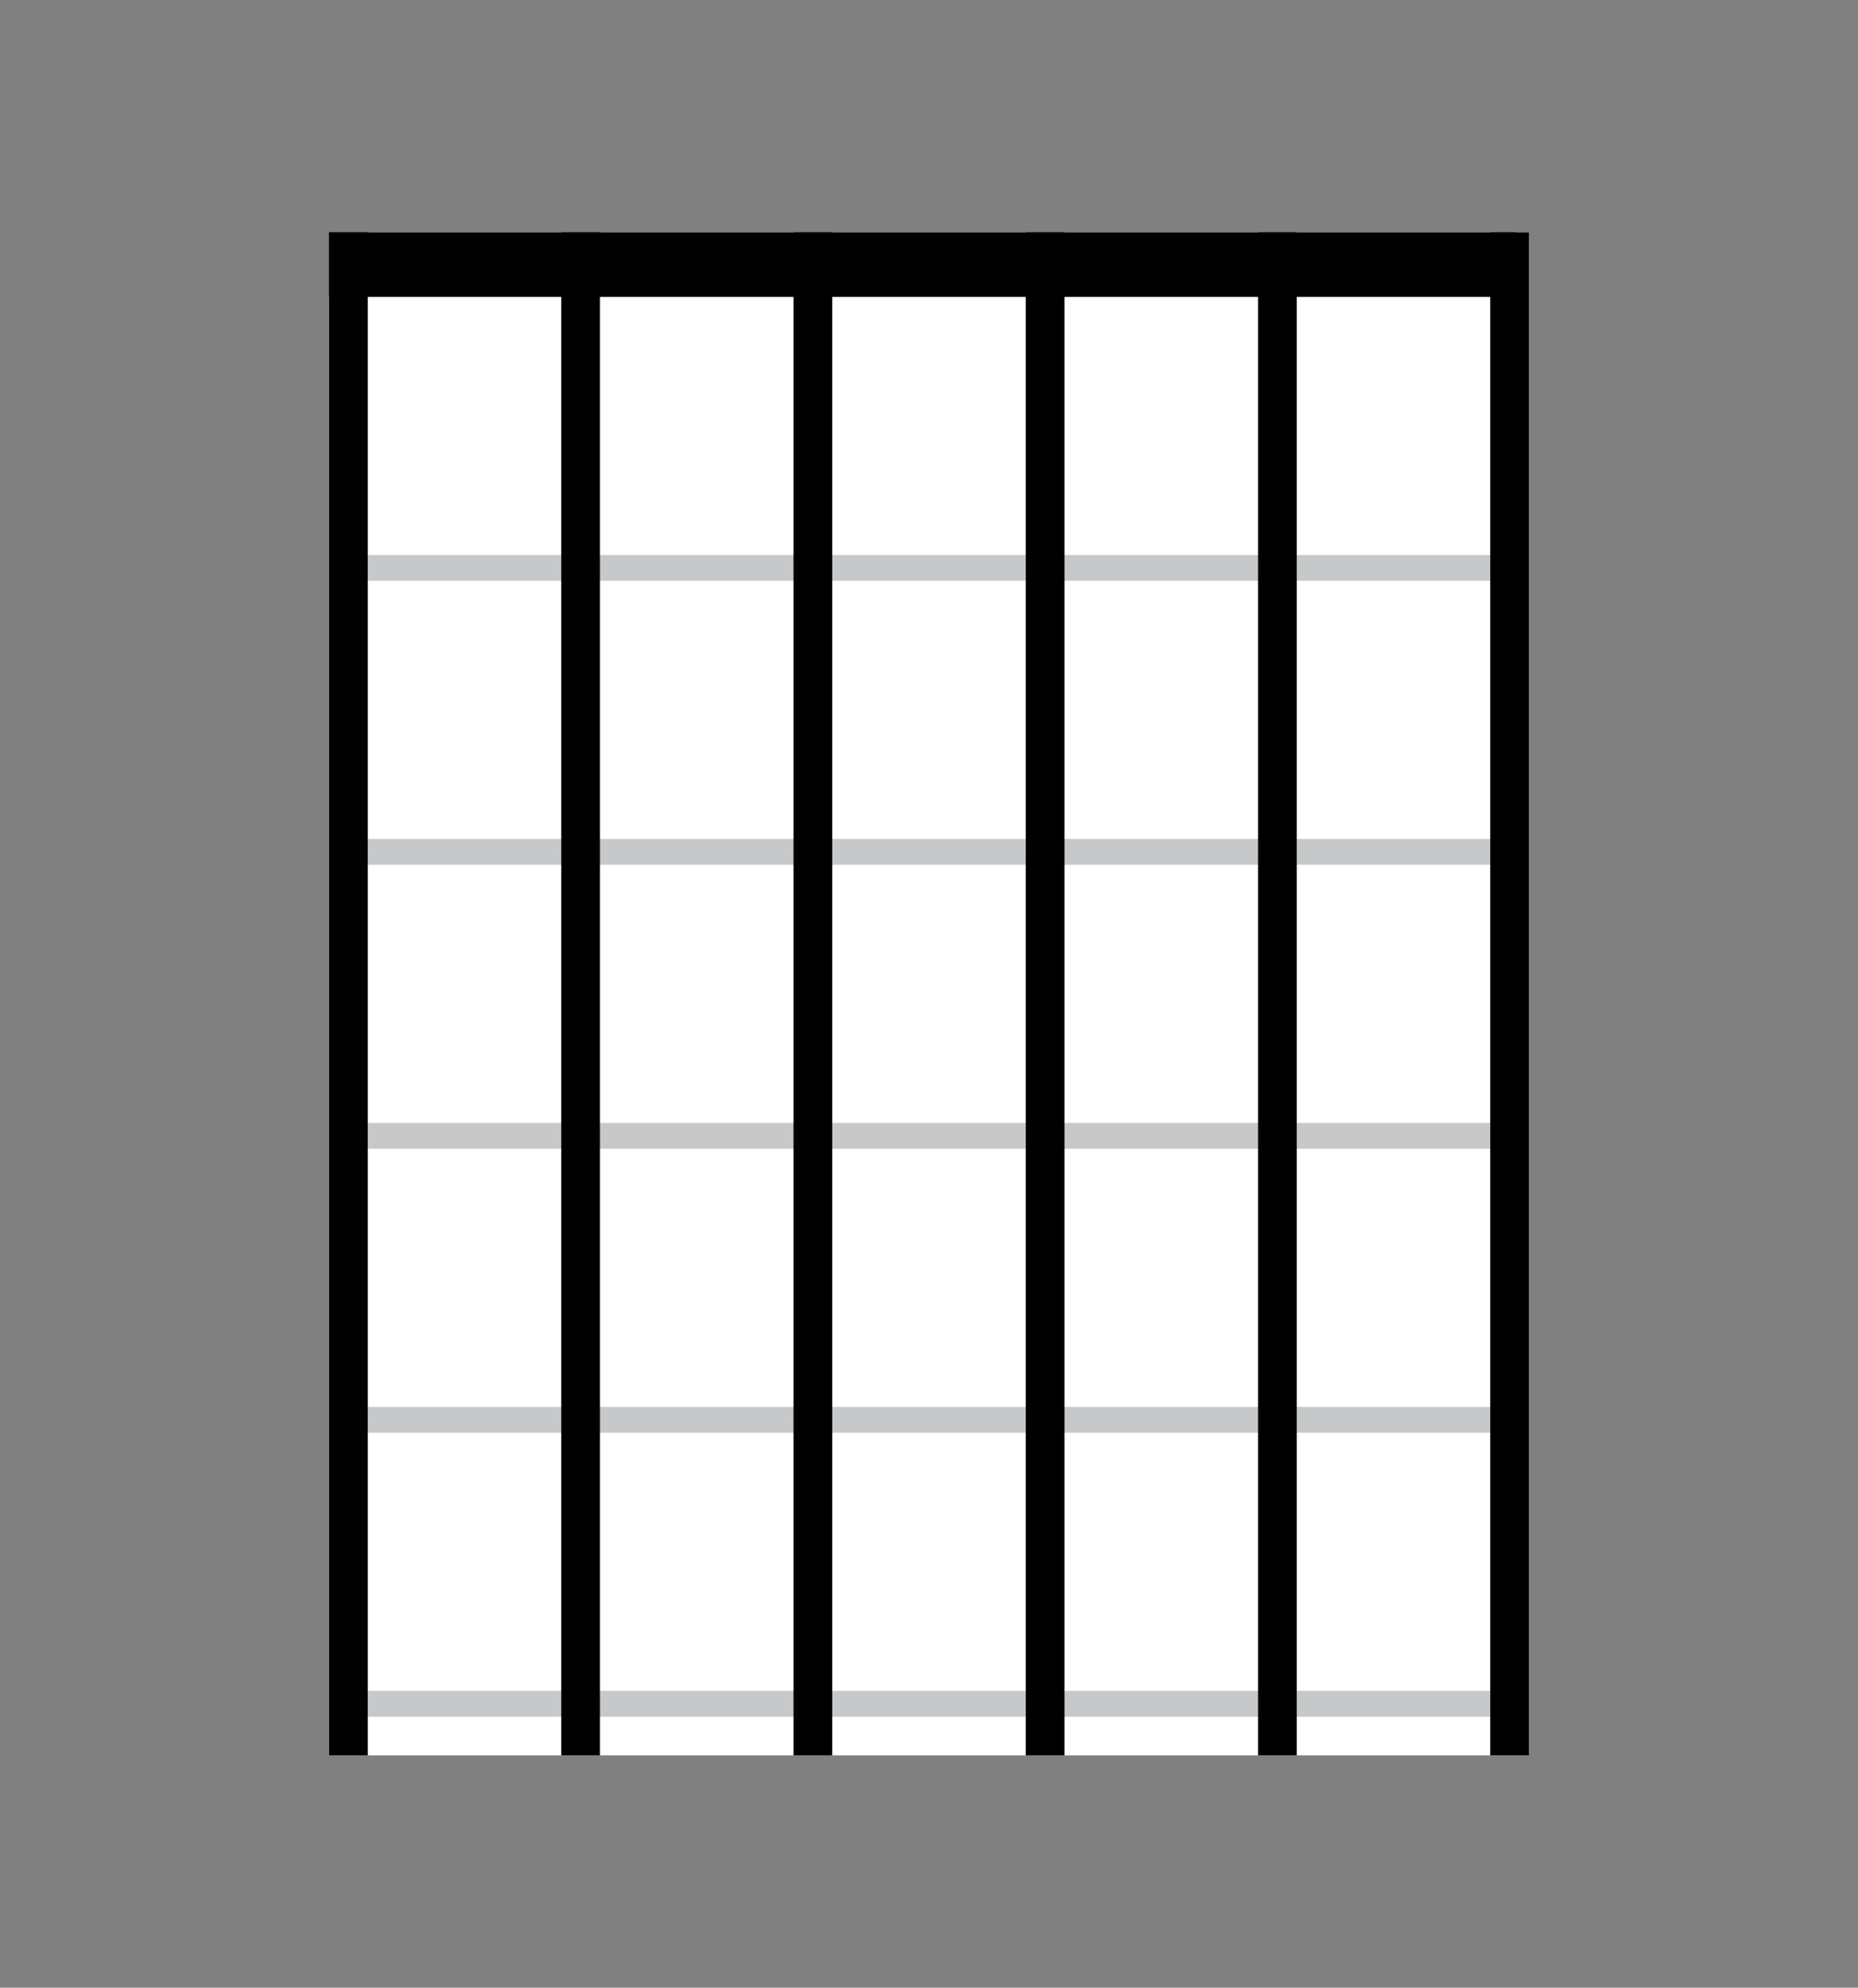 <svg xmlns="http://www.w3.org/2000/svg" xmlns:xlink="http://www.w3.org/1999/xlink" x="0" y="0" class="fretboard_bg" enable-background="new 0 0 576 616" version="1.1" viewBox="0 0 576 616" xml:space="preserve"><rect x="0" y="0" width="576" height="616" fill="#808080" stroke="none"/><g class="fret_bg"><rect width="372" height="472" x="102" y="72" fill="#FFF"/></g><g class="frets"><rect width="360" height="8" x="108" y="84" fill="#C7C8CA"/><rect width="360" height="8" x="108" y="172" fill="#C7C8CA"/><rect width="360" height="8" x="108" y="260" fill="#C7C8CA"/><rect width="360" height="8" x="108" y="348" fill="#C7C8CA"/><rect width="360" height="8" x="108" y="436" fill="#C7C8CA"/><rect width="360" height="8" x="108" y="524" fill="#C7C8CA"/></g><g class="strings"><rect width="12" height="472" x="102" y="72"/><rect width="12" height="472" x="174" y="72"/><rect width="12" height="472" x="246" y="72"/><rect width="12" height="472" x="318" y="72"/><rect width="12" height="472" x="390" y="72"/><rect width="12" height="472" x="462" y="72"/></g><g class="nut"><rect width="368" height="20" x="102" y="72"/></g></svg>